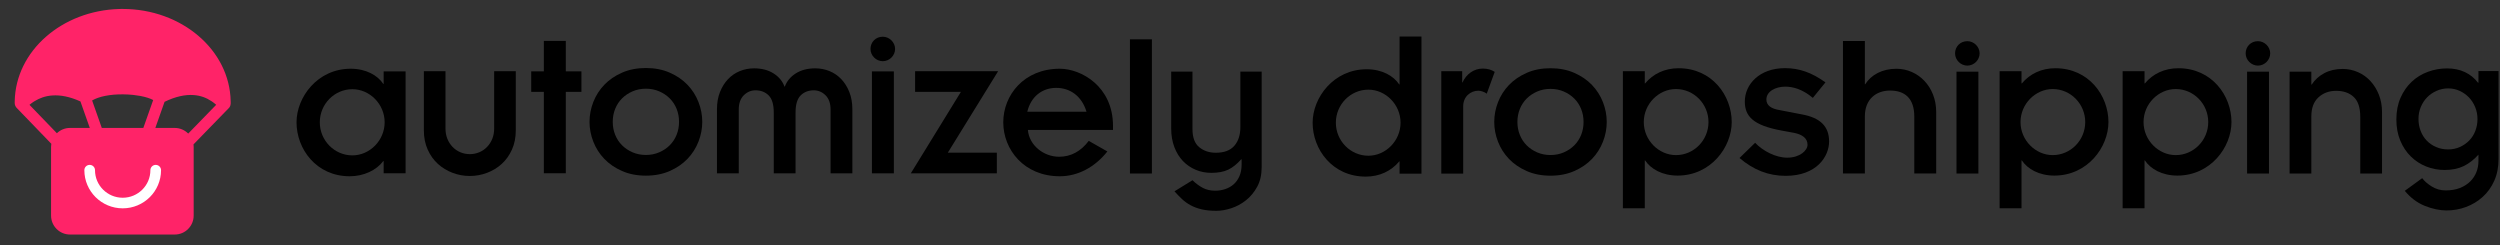 <svg width="326" height="32" viewBox="0 0 326 32" fill="none" xmlns="http://www.w3.org/2000/svg">
<rect x="0" y="0" width="326" height="32" fill="#333333" stroke="none"/>
<g clip-path="url(#clip0)">
<g clip-path="url(#clip1)">
<g clip-path="url(#clip2)">
<path fill-rule="evenodd" clip-rule="evenodd" d="M155.499 9.337V16.841C155.499 17.93 155.793 18.714 156.38 19.196C156.967 19.677 157.688 19.918 158.542 19.918C159.627 19.918 160.433 19.615 160.958 19.009C161.483 18.402 161.745 17.591 161.745 16.574V9.337H164.521V21.791C164.521 22.79 164.325 23.646 163.934 24.359C163.542 25.073 163.053 25.661 162.466 26.125C161.879 26.589 161.242 26.932 160.557 27.155C159.872 27.378 159.227 27.489 158.622 27.489C157.892 27.489 157.256 27.427 156.714 27.302C156.171 27.177 155.686 26.999 155.259 26.767C154.832 26.535 154.454 26.263 154.124 25.951C153.795 25.639 153.47 25.304 153.15 24.948L155.499 23.503C155.944 23.931 156.398 24.265 156.86 24.506C157.323 24.747 157.857 24.867 158.462 24.867C158.925 24.867 159.365 24.796 159.783 24.653C160.201 24.511 160.566 24.301 160.878 24.025C161.189 23.748 161.438 23.396 161.625 22.968C161.812 22.54 161.905 22.041 161.905 21.47V20.774H161.852C161.3 21.398 160.735 21.849 160.157 22.125C159.579 22.402 158.844 22.54 157.955 22.54C157.225 22.54 156.544 22.406 155.913 22.139C155.281 21.871 154.729 21.492 154.258 21.002C153.786 20.511 153.413 19.905 153.137 19.182C152.861 18.46 152.723 17.644 152.723 16.735V9.337H155.499Z" fill="black"/>
<path fill-rule="evenodd" clip-rule="evenodd" d="M150.207 5.126V22.626H147.345V5.126H150.207Z" fill="black"/>
<path fill-rule="evenodd" clip-rule="evenodd" d="M138.198 8.962C140.973 8.962 145.136 11.249 145.136 16.427V16.945H134.035C134.209 18.973 136.117 20.44 138.111 20.44C139.672 20.44 140.973 19.706 141.971 18.369L144.399 19.749C142.795 21.777 140.583 22.985 138.198 22.985C133.515 22.985 130.826 19.491 130.826 15.952C130.826 12.414 133.515 8.962 138.198 8.962ZM137.731 11.459C135.91 11.459 134.436 12.581 133.959 14.566H141.677C141.07 12.538 139.552 11.459 137.731 11.459Z" fill="black"/>
<path fill-rule="evenodd" clip-rule="evenodd" d="M130.155 9.287L123.598 19.905H129.988V22.6H118.771L125.3 11.982H119.33V9.287H130.155Z" fill="black"/>
<path fill-rule="evenodd" clip-rule="evenodd" d="M116.56 9.311V22.6H113.698V9.311H116.56ZM115.115 4.788C115.982 4.788 116.72 5.522 116.72 6.385C116.72 7.248 115.982 7.981 115.115 7.981C114.248 7.981 113.511 7.248 113.511 6.385C113.511 5.478 114.205 4.788 115.115 4.788Z" fill="black"/>
<path fill-rule="evenodd" clip-rule="evenodd" d="M106.31 8.912C106.966 8.912 107.586 9.032 108.169 9.27C108.752 9.509 109.262 9.858 109.7 10.317C110.137 10.776 110.488 11.336 110.752 11.997C111.016 12.659 111.148 13.412 111.148 14.256V22.603H108.306V14.284C108.306 13.476 108.087 12.856 107.65 12.424C107.212 11.993 106.702 11.777 106.119 11.777C105.426 11.777 104.857 11.997 104.411 12.438C103.964 12.879 103.741 13.623 103.741 14.669V22.603H100.898V14.669C100.898 13.623 100.675 12.879 100.229 12.438C99.782 11.997 99.213 11.777 98.52 11.777C97.937 11.777 97.427 11.993 96.99 12.424C96.552 12.856 96.334 13.476 96.334 14.284V22.603H93.491V14.256C93.491 13.412 93.623 12.659 93.887 11.997C94.151 11.336 94.502 10.776 94.939 10.317C95.377 9.858 95.887 9.509 96.47 9.27C97.053 9.032 97.673 8.912 98.329 8.912C99.331 8.912 100.178 9.133 100.871 9.573C101.563 10.014 102.037 10.583 102.292 11.281H102.347C102.602 10.583 103.076 10.014 103.768 9.573C104.46 9.133 105.308 8.912 106.31 8.912Z" fill="black"/>
<path fill-rule="evenodd" clip-rule="evenodd" d="M84.224 8.869C85.38 8.869 86.417 9.071 87.335 9.475C88.253 9.878 89.023 10.406 89.647 11.057C90.271 11.708 90.749 12.456 91.079 13.3C91.409 14.144 91.575 15.006 91.575 15.887C91.575 16.767 91.409 17.63 91.079 18.474C90.749 19.318 90.271 20.065 89.647 20.717C89.023 21.368 88.253 21.895 87.335 22.299C86.417 22.703 85.38 22.904 84.224 22.904C83.068 22.904 82.031 22.703 81.113 22.299C80.195 21.895 79.425 21.368 78.801 20.717C78.177 20.065 77.7 19.318 77.369 18.474C77.039 17.63 76.874 16.767 76.874 15.887C76.874 15.006 77.039 14.144 77.369 13.3C77.7 12.456 78.177 11.708 78.801 11.057C79.425 10.406 80.195 9.878 81.113 9.475C82.031 9.071 83.068 8.869 84.224 8.869ZM84.224 11.566C83.6 11.566 83.022 11.681 82.49 11.91C81.957 12.14 81.499 12.447 81.113 12.832C80.728 13.217 80.43 13.671 80.219 14.194C80.007 14.717 79.902 15.281 79.902 15.887C79.902 16.492 80.007 17.056 80.219 17.579C80.43 18.102 80.728 18.556 81.113 18.942C81.499 19.327 81.957 19.634 82.49 19.863C83.022 20.093 83.6 20.207 84.224 20.207C84.848 20.207 85.426 20.093 85.958 19.863C86.491 19.634 86.95 19.327 87.335 18.942C87.72 18.556 88.019 18.102 88.23 17.579C88.441 17.056 88.546 16.492 88.546 15.887C88.546 15.281 88.441 14.717 88.23 14.194C88.019 13.671 87.72 13.217 87.335 12.832C86.95 12.447 86.491 12.14 85.958 11.91C85.426 11.681 84.848 11.566 84.224 11.566Z" fill="black"/>
<path fill-rule="evenodd" clip-rule="evenodd" d="M73.781 5.334V9.304H75.819V11.979H73.781V22.593H70.918V11.979H69.271V9.304H70.918V5.334H73.781Z" fill="black"/>
<path fill-rule="evenodd" clip-rule="evenodd" d="M58.092 9.287V16.76C58.092 17.253 58.174 17.7 58.337 18.102C58.499 18.503 58.725 18.855 59.014 19.156C59.304 19.457 59.643 19.69 60.031 19.854C60.42 20.018 60.831 20.1 61.265 20.1C61.699 20.1 62.11 20.018 62.499 19.854C62.888 19.69 63.226 19.457 63.516 19.156C63.805 18.855 64.031 18.503 64.194 18.102C64.356 17.7 64.438 17.253 64.438 16.76V9.287H67.258V17.006C67.258 17.937 67.091 18.772 66.756 19.512C66.422 20.251 65.979 20.872 65.427 21.373C64.876 21.875 64.239 22.263 63.516 22.537C62.793 22.811 62.042 22.948 61.265 22.948C60.488 22.948 59.737 22.811 59.014 22.537C58.291 22.263 57.654 21.875 57.103 21.373C56.551 20.872 56.108 20.251 55.774 19.512C55.44 18.772 55.272 17.937 55.272 17.006V9.287H58.092Z" fill="black"/>
<path fill-rule="evenodd" clip-rule="evenodd" d="M45.735 8.962C47.73 8.962 49.247 9.825 49.984 10.947H50.028V9.308H52.89V22.597H50.028V21.001H49.984C49.074 22.209 47.426 22.985 45.605 22.985C41.225 22.985 38.667 19.404 38.667 15.952C38.667 12.673 41.398 8.962 45.735 8.962ZM45.952 11.632C43.61 11.632 41.702 13.573 41.702 15.947C41.702 18.32 43.61 20.261 45.952 20.261C48.207 20.261 50.158 18.32 50.158 15.947C50.158 13.573 48.207 11.632 45.952 11.632Z" fill="black"/>
<path fill-rule="evenodd" clip-rule="evenodd" d="M319.095 8.92C319.969 8.92 320.745 9.08 321.423 9.4C322.101 9.719 322.672 10.181 323.135 10.786H323.189V9.266H325.811V20.726C325.811 21.792 325.624 22.743 325.249 23.578C324.875 24.413 324.371 25.115 323.737 25.683C323.104 26.252 322.382 26.687 321.57 26.989C320.758 27.291 319.916 27.442 319.041 27.442C318.132 27.442 317.182 27.242 316.192 26.842C315.202 26.443 314.332 25.79 313.583 24.884L315.857 23.231C316.125 23.604 316.535 23.964 317.088 24.311C317.641 24.657 318.248 24.83 318.908 24.83C319.621 24.83 320.246 24.724 320.781 24.511C321.316 24.297 321.762 24.013 322.119 23.658C322.475 23.302 322.743 22.898 322.921 22.445C323.1 21.992 323.189 21.517 323.189 21.019V20.166C322.6 20.824 321.958 21.321 321.262 21.659C320.567 21.997 319.737 22.165 318.774 22.165C317.935 22.165 317.137 22.014 316.379 21.712C315.621 21.41 314.952 20.975 314.372 20.406C313.793 19.838 313.333 19.145 312.994 18.328C312.655 17.51 312.486 16.595 312.486 15.583C312.486 14.517 312.669 13.57 313.034 12.744C313.4 11.918 313.886 11.221 314.493 10.652C315.099 10.084 315.804 9.653 316.607 9.36C317.409 9.066 318.239 8.92 319.095 8.92ZM319.244 11.527C318.713 11.527 318.209 11.633 317.732 11.844C317.254 12.056 316.843 12.338 316.498 12.69C316.153 13.043 315.879 13.461 315.676 13.946C315.472 14.431 315.371 14.946 315.371 15.492C315.371 16.056 315.464 16.581 315.649 17.065C315.835 17.55 316.096 17.969 316.432 18.321C316.768 18.674 317.175 18.956 317.652 19.167C318.13 19.379 318.66 19.484 319.244 19.484C319.792 19.484 320.3 19.379 320.769 19.167C321.238 18.956 321.644 18.674 321.989 18.321C322.334 17.969 322.599 17.55 322.785 17.065C322.971 16.581 323.064 16.065 323.064 15.519C323.064 14.972 322.962 14.453 322.759 13.959C322.555 13.466 322.281 13.043 321.936 12.69C321.591 12.338 321.189 12.056 320.729 11.844C320.269 11.633 319.774 11.527 319.244 11.527Z" fill="black"/>
<path fill-rule="evenodd" clip-rule="evenodd" d="M305.489 8.99C306.18 8.99 306.839 9.128 307.466 9.402C308.093 9.676 308.638 10.065 309.102 10.568C309.566 11.072 309.934 11.666 310.206 12.352C310.479 13.038 310.616 13.793 310.616 14.616V22.628H307.779V15.247C307.779 14.04 307.493 13.171 306.921 12.64C306.348 12.11 305.588 11.844 304.644 11.844C303.716 11.844 302.944 12.128 302.326 12.695C301.707 13.262 301.398 14.094 301.398 15.192V22.631H298.562V9.347H301.398V11.021H301.453C301.853 10.399 302.398 9.905 303.089 9.539C303.78 9.173 304.58 8.99 305.489 8.99Z" fill="black"/>
<path fill-rule="evenodd" clip-rule="evenodd" d="M295.876 9.348V22.632H293.02V9.348H295.876ZM294.434 5.369C295.3 5.369 296.035 6.101 296.035 6.962C296.035 7.824 295.3 8.556 294.434 8.556C293.569 8.556 292.833 7.824 292.833 6.962C292.833 6.058 293.526 5.369 294.434 5.369Z" fill="black"/>
<path fill-rule="evenodd" clip-rule="evenodd" d="M284.061 8.897C288.431 8.897 290.984 12.472 290.984 15.918C290.984 19.192 288.258 22.897 283.931 22.897C281.941 22.897 280.426 22.035 279.691 20.915H279.647V27.161H276.792V9.285H279.647V10.879H279.691C280.729 9.629 282.244 8.897 284.061 8.897ZM283.715 11.611C281.465 11.611 279.518 13.549 279.518 15.918C279.518 18.288 281.465 20.226 283.715 20.226C286.051 20.226 287.955 18.288 287.955 15.918C287.955 13.549 286.051 11.611 283.715 11.611Z" fill="black"/>
<path fill-rule="evenodd" clip-rule="evenodd" d="M268.019 8.897C272.39 8.897 274.942 12.472 274.942 15.918C274.942 19.192 272.216 22.897 267.889 22.897C265.899 22.897 264.385 22.035 263.649 20.915H263.606V27.161H260.75V9.285H263.606V10.879H263.649C264.688 9.629 266.202 8.897 268.019 8.897ZM267.673 11.611C265.423 11.611 263.476 13.549 263.476 15.918C263.476 18.288 265.423 20.226 267.673 20.226C270.01 20.226 271.914 18.288 271.914 15.918C271.914 13.549 270.01 11.611 267.673 11.611Z" fill="black"/>
<path fill-rule="evenodd" clip-rule="evenodd" d="M257.983 9.348V22.632H255.127V9.348H257.983ZM256.541 5.369C257.407 5.369 258.142 6.101 258.142 6.962C258.142 7.824 257.407 8.556 256.541 8.556C255.676 8.556 254.94 7.824 254.94 6.962C254.94 6.058 255.633 5.369 256.541 5.369Z" fill="black"/>
<path fill-rule="evenodd" clip-rule="evenodd" d="M243.178 5.348V10.991H243.221C244 9.742 245.471 8.966 247.289 8.966C250.101 8.966 252.481 11.292 252.481 14.609V22.621H249.625V15.212C249.625 12.8 248.37 11.809 246.467 11.809C244.606 11.809 243.178 12.972 243.178 15.169V22.621H240.322V5.348H243.178Z" fill="black"/>
<path fill-rule="evenodd" clip-rule="evenodd" d="M232.76 8.886C234.621 8.886 236.222 9.446 238.039 10.739L236.395 12.763C235.01 11.6 233.755 11.299 232.803 11.299C231.548 11.299 230.337 11.902 230.337 12.978C230.337 13.754 230.986 14.184 232.068 14.357L234.967 14.917C237.347 15.348 238.515 16.468 238.515 18.449C238.515 20.387 236.914 22.929 232.847 22.929C230.597 22.929 228.649 22.153 226.832 20.603L228.866 18.621C229.904 19.698 231.548 20.56 233.063 20.56C234.707 20.56 235.702 19.612 235.702 18.88C235.702 18.018 235.01 17.544 233.972 17.329L232.327 17.027C228.563 16.338 227.524 15.132 227.524 13.237C227.524 10.997 229.428 8.886 232.76 8.886Z" fill="black"/>
<path fill-rule="evenodd" clip-rule="evenodd" d="M218.892 8.897C223.263 8.897 225.816 12.472 225.816 15.918C225.816 19.192 223.09 22.897 218.763 22.897C216.772 22.897 215.258 22.035 214.522 20.915H214.479V27.161H211.623V9.285H214.479V10.879H214.522C215.561 9.629 217.075 8.897 218.892 8.897ZM218.546 11.611C216.296 11.611 214.349 13.549 214.349 15.918C214.349 18.288 216.296 20.226 218.546 20.226C220.883 20.226 222.787 18.288 222.787 15.918C222.787 13.549 220.883 11.611 218.546 11.611Z" fill="black"/>
<path fill-rule="evenodd" clip-rule="evenodd" d="M202.184 8.897C203.337 8.897 204.372 9.099 205.288 9.502C206.203 9.905 206.973 10.431 207.595 11.081C208.218 11.732 208.694 12.478 209.024 13.32C209.353 14.163 209.518 15.024 209.518 15.903C209.518 16.782 209.353 17.643 209.024 18.485C208.694 19.328 208.218 20.074 207.595 20.725C206.973 21.375 206.203 21.901 205.288 22.304C204.372 22.707 203.337 22.909 202.184 22.909C201.03 22.909 199.995 22.707 199.079 22.304C198.164 21.901 197.395 21.375 196.772 20.725C196.149 20.074 195.673 19.328 195.343 18.485C195.014 17.643 194.849 16.782 194.849 15.903C194.849 15.024 195.014 14.163 195.343 13.32C195.673 12.478 196.149 11.732 196.772 11.081C197.395 10.431 198.164 9.905 199.079 9.502C199.995 9.099 201.03 8.897 202.184 8.897ZM202.184 11.59C201.561 11.59 200.984 11.704 200.453 11.933C199.922 12.162 199.464 12.469 199.079 12.853C198.695 13.238 198.397 13.691 198.187 14.213C197.976 14.735 197.871 15.299 197.871 15.903C197.871 16.507 197.976 17.071 198.187 17.593C198.397 18.115 198.695 18.568 199.079 18.953C199.464 19.337 199.922 19.644 200.453 19.873C200.984 20.102 201.561 20.216 202.184 20.216C202.806 20.216 203.383 20.102 203.914 19.873C204.445 19.644 204.903 19.337 205.288 18.953C205.672 18.568 205.97 18.115 206.18 17.593C206.391 17.071 206.496 16.507 206.496 15.903C206.496 15.299 206.391 14.735 206.18 14.213C205.97 13.691 205.672 13.238 205.288 12.853C204.903 12.469 204.445 12.162 203.914 11.933C203.383 11.704 202.806 11.59 202.184 11.59Z" fill="black"/>
<path fill-rule="evenodd" clip-rule="evenodd" d="M193.354 8.941C194.003 8.941 194.522 9.113 194.912 9.372L193.873 12.215C193.614 11.999 193.094 11.827 192.791 11.827C191.753 11.827 190.801 12.602 190.801 13.852V22.639H187.945V9.286H190.671V10.75H190.714C191.19 9.673 192.186 8.941 193.354 8.941Z" fill="black"/>
<path fill-rule="evenodd" clip-rule="evenodd" d="M185.359 4.766V22.642H182.503V21.048H182.46C181.422 22.297 179.907 23.03 178.09 23.03C173.72 23.03 171.167 19.454 171.167 16.008C171.167 12.735 173.893 9.03 178.22 9.03C180.21 9.03 181.724 9.892 182.46 11.012H182.503V4.766H185.359ZM178.436 11.691C176.099 11.691 174.196 13.629 174.196 15.998C174.196 18.368 176.099 20.306 178.436 20.306C180.686 20.306 182.633 18.368 182.633 15.998C182.633 13.629 180.686 11.691 178.436 11.691Z" fill="black"/>
</g>
<g clip-path="url(#clip3)">
<path d="M16 1.167C23.674 1.167 29.955 6.508 30.08 13.203L30.082 13.377L30.082 13.383C30.084 13.419 30.084 13.454 30.082 13.491L30.079 13.528L30.076 13.553C30.074 13.568 30.072 13.582 30.07 13.597C30.061 13.746 30.007 13.893 29.907 14.018L29.887 14.042L25.233 18.828C25.247 18.936 25.255 19.047 25.255 19.158V28.108C25.255 29.475 24.15 30.583 22.788 30.583H9.125C7.763 30.583 6.658 29.475 6.658 28.108V19.158C6.658 19.019 6.67 18.881 6.692 18.748L2.147 14.04C2.112 13.999 2.081 13.956 2.056 13.911C1.997 13.819 1.959 13.721 1.938 13.621C1.925 13.559 1.918 13.501 1.917 13.443V13.409L1.917 13.386L1.919 13.203C2.041 6.642 8.076 1.381 15.541 1.173L15.767 1.168L16 1.167ZM21.459 13.276L20.256 16.683L22.788 16.683C23.474 16.683 24.096 16.965 24.543 17.419L28.189 13.668L28.141 13.626L28.098 13.588L28.056 13.553L28.015 13.518L27.976 13.486L27.924 13.444L27.898 13.424L27.872 13.404L27.834 13.374L27.807 13.355L27.781 13.335L27.74 13.306L27.684 13.266L27.593 13.204C26.924 12.752 26.171 12.465 25.278 12.397C24.167 12.313 22.902 12.578 21.459 13.276ZM6.801 12.45C5.921 12.515 5.169 12.782 4.494 13.203L4.439 13.237L4.355 13.291L4.303 13.325L4.23 13.375L4.194 13.4L4.147 13.434L4.124 13.451L4.088 13.477L4.053 13.505L4.004 13.542L3.966 13.572L3.927 13.604L3.872 13.648L3.844 13.671L7.418 17.372C7.861 16.945 8.462 16.683 9.125 16.683L11.709 16.683L10.49 13.228C9.11 12.604 7.888 12.369 6.801 12.45ZM12.011 13.101L13.275 16.683H18.69L19.974 13.043C19.574 12.828 19.021 12.654 18.384 12.529L18.26 12.505C17.988 12.455 17.703 12.414 17.408 12.382L17.271 12.368C16.883 12.33 16.48 12.308 16.074 12.304L16.012 12.303C14.347 12.292 12.923 12.575 12.011 13.101Z" fill="#FF2368"/>
<path fill-rule="evenodd" clip-rule="evenodd" d="M11.694 21.5C12.078 21.5 12.389 21.809 12.389 22.191C12.389 24.176 14.006 25.785 16 25.785C17.994 25.785 19.611 24.176 19.611 22.191C19.611 21.809 19.922 21.5 20.306 21.5C20.689 21.5 21 21.809 21 22.191C21 24.939 18.761 27.167 16 27.167C13.239 27.167 11 24.939 11 22.191C11 21.809 11.311 21.5 11.694 21.5Z" fill="white"/>
</g>
</g>
</g>
<defs>
<clipPath id="clip0">
<rect width="326" height="32" fill="white"/>
</clipPath>
<clipPath id="clip1">
<rect width="325.917" height="32" fill="white"/>
</clipPath>
<clipPath id="clip2">
<rect width="308.5" height="42.493" fill="white" transform="translate(28 -5.25)"/>
</clipPath>
<clipPath id="clip3">
<rect width="32" height="32" fill="white"/>
</clipPath>
</defs>
</svg>
